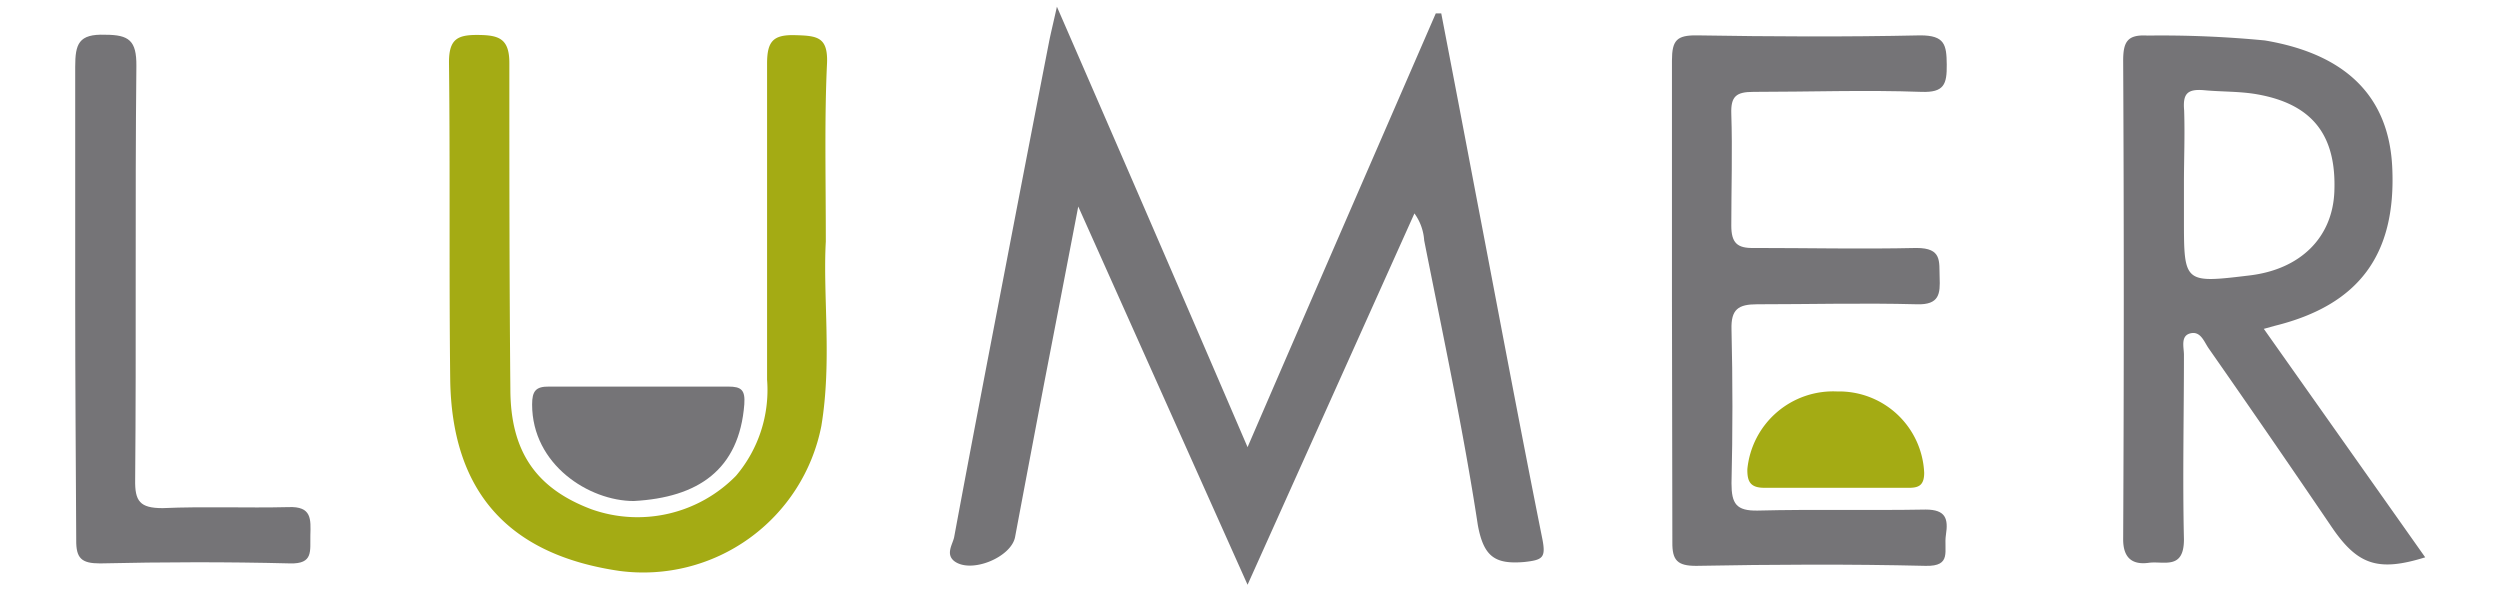<svg id="Capa_1" data-name="Capa 1" xmlns="http://www.w3.org/2000/svg" viewBox="0 0 123 29.1"><defs><style>.cls-1{fill:#757477;}.cls-2{fill:#a4ab14;}</style></defs><title>lumer</title><path class="cls-1" d="M69.59,10.5,61.38,28.77,53.05,10.16c-.6,3.13-1.14,5.92-1.68,8.71q-.72,3.78-1.43,7.56c-.2,1-2.18,1.81-3,1.17-.41-.34-.09-.79,0-1.15.82-4.42,1.67-8.83,2.52-13.25q1.06-5.53,2.14-11.07c.09-.47.21-.94.4-1.8C55.2,7.68,58.23,14.67,61.38,22,64.55,14.66,67.6,7.66,70.64.66l.27,0q.86,4.46,1.7,8.89c1.09,5.68,2.15,11.36,3.28,17,.17.9,0,1-.89,1.1-1.43.12-2-.24-2.29-1.81C72,21.18,71,16.52,70.07,11.83A2.55,2.55,0,0,0,69.59,10.5Z"/><path class="cls-1" d="M111.38,16.18l7.94,11.24c-2.31.72-3.32.38-4.58-1.46q-3-4.42-6.08-8.83c-.22-.32-.39-.85-.89-.73s-.32.69-.32,1.06c0,3-.07,6.06,0,9.08,0,1.52-1,1.05-1.73,1.15s-1.27-.16-1.26-1.18q.06-11.76,0-23.52c0-.94.21-1.3,1.2-1.24a53,53,0,0,1,5.77.24c4,.67,6.12,2.77,6.27,6.28.19,4.27-1.65,6.74-5.78,7.76ZM107.45,9v1.78c0,3.16,0,3.16,3.24,2.77,2.49-.3,4.07-1.86,4.16-4.12.11-2.78-1.08-4.31-3.8-4.79-.85-.15-1.72-.12-2.59-.2s-1.07.19-1,1C107.5,6.66,107.45,7.85,107.45,9Z"/><path class="cls-1" d="M82.26,14.68c0-3.9,0-7.8,0-11.7,0-1,.24-1.25,1.22-1.24,3.67.06,7.35.08,11,0,1.21,0,1.29.47,1.3,1.44s-.13,1.38-1.25,1.34c-2.75-.1-5.51,0-8.26,0-.85,0-1.12.22-1.09,1.08.06,1.83,0,3.67,0,5.5,0,.85.29,1.12,1.11,1.1,2.67,0,5.33.06,8,0,1.27,0,1.11.66,1.14,1.45s0,1.36-1.13,1.32c-2.62-.07-5.24,0-7.85,0-.93,0-1.29.25-1.26,1.24.06,2.52.06,5.05,0,7.57,0,1,.23,1.36,1.29,1.34,2.75-.07,5.51,0,8.26-.05,1,0,1.12.46,1,1.24s.32,1.56-1,1.53c-3.76-.09-7.53-.07-11.29,0-.92,0-1.18-.27-1.17-1.16C82.28,22.58,82.26,18.63,82.26,14.68Z"/><path class="cls-2" d="M40.63,11.89c-.15,2.65.31,5.88-.22,9.07a8.93,8.93,0,0,1-9.93,7.13c-5.49-.8-8.27-3.92-8.33-9.47-.06-5.18,0-10.37-.06-15.56,0-1.15.43-1.35,1.44-1.34s1.54.17,1.53,1.41c0,5.32,0,10.65.05,16,0,3.1,1.28,4.91,4,5.93a6.78,6.78,0,0,0,7.1-1.65,6.52,6.52,0,0,0,1.53-4.73c0-5.18,0-10.37,0-15.55,0-1.1.3-1.43,1.38-1.4s1.62.08,1.57,1.38C40.56,5.83,40.63,8.59,40.63,11.89Z"/><path class="cls-1" d="M3.7,14.85c0-3.86,0-7.71,0-11.56,0-1.12.16-1.63,1.48-1.58,1.17,0,1.54.29,1.53,1.53-.07,6.79,0,13.57-.06,20.36C6.63,24.66,6.88,25,8,25c2.06-.09,4.13,0,6.19-.05,1.16-.05,1.1.6,1.08,1.38s.16,1.42-1,1.39c-3.12-.08-6.24-.07-9.35,0-.92,0-1.18-.26-1.17-1.15C3.73,22.64,3.7,18.74,3.7,14.85Z"/><path class="cls-1" d="M31.18,24.65c-2.2,0-5-1.79-5-4.75,0-.66.18-.89.84-.88,2.94,0,5.87,0,8.81,0,.64,0,.84.16.79.87C36.37,23.12,34.34,24.48,31.18,24.65Z"/><path class="cls-2" d="M90.25,24c-1.15,0-2.29,0-3.44,0-.69,0-.85-.3-.84-.92a4.24,4.24,0,0,1,4.42-3.82,4.19,4.19,0,0,1,4.28,4c0,.68-.33.75-.85.74H90.25Z"/></svg>